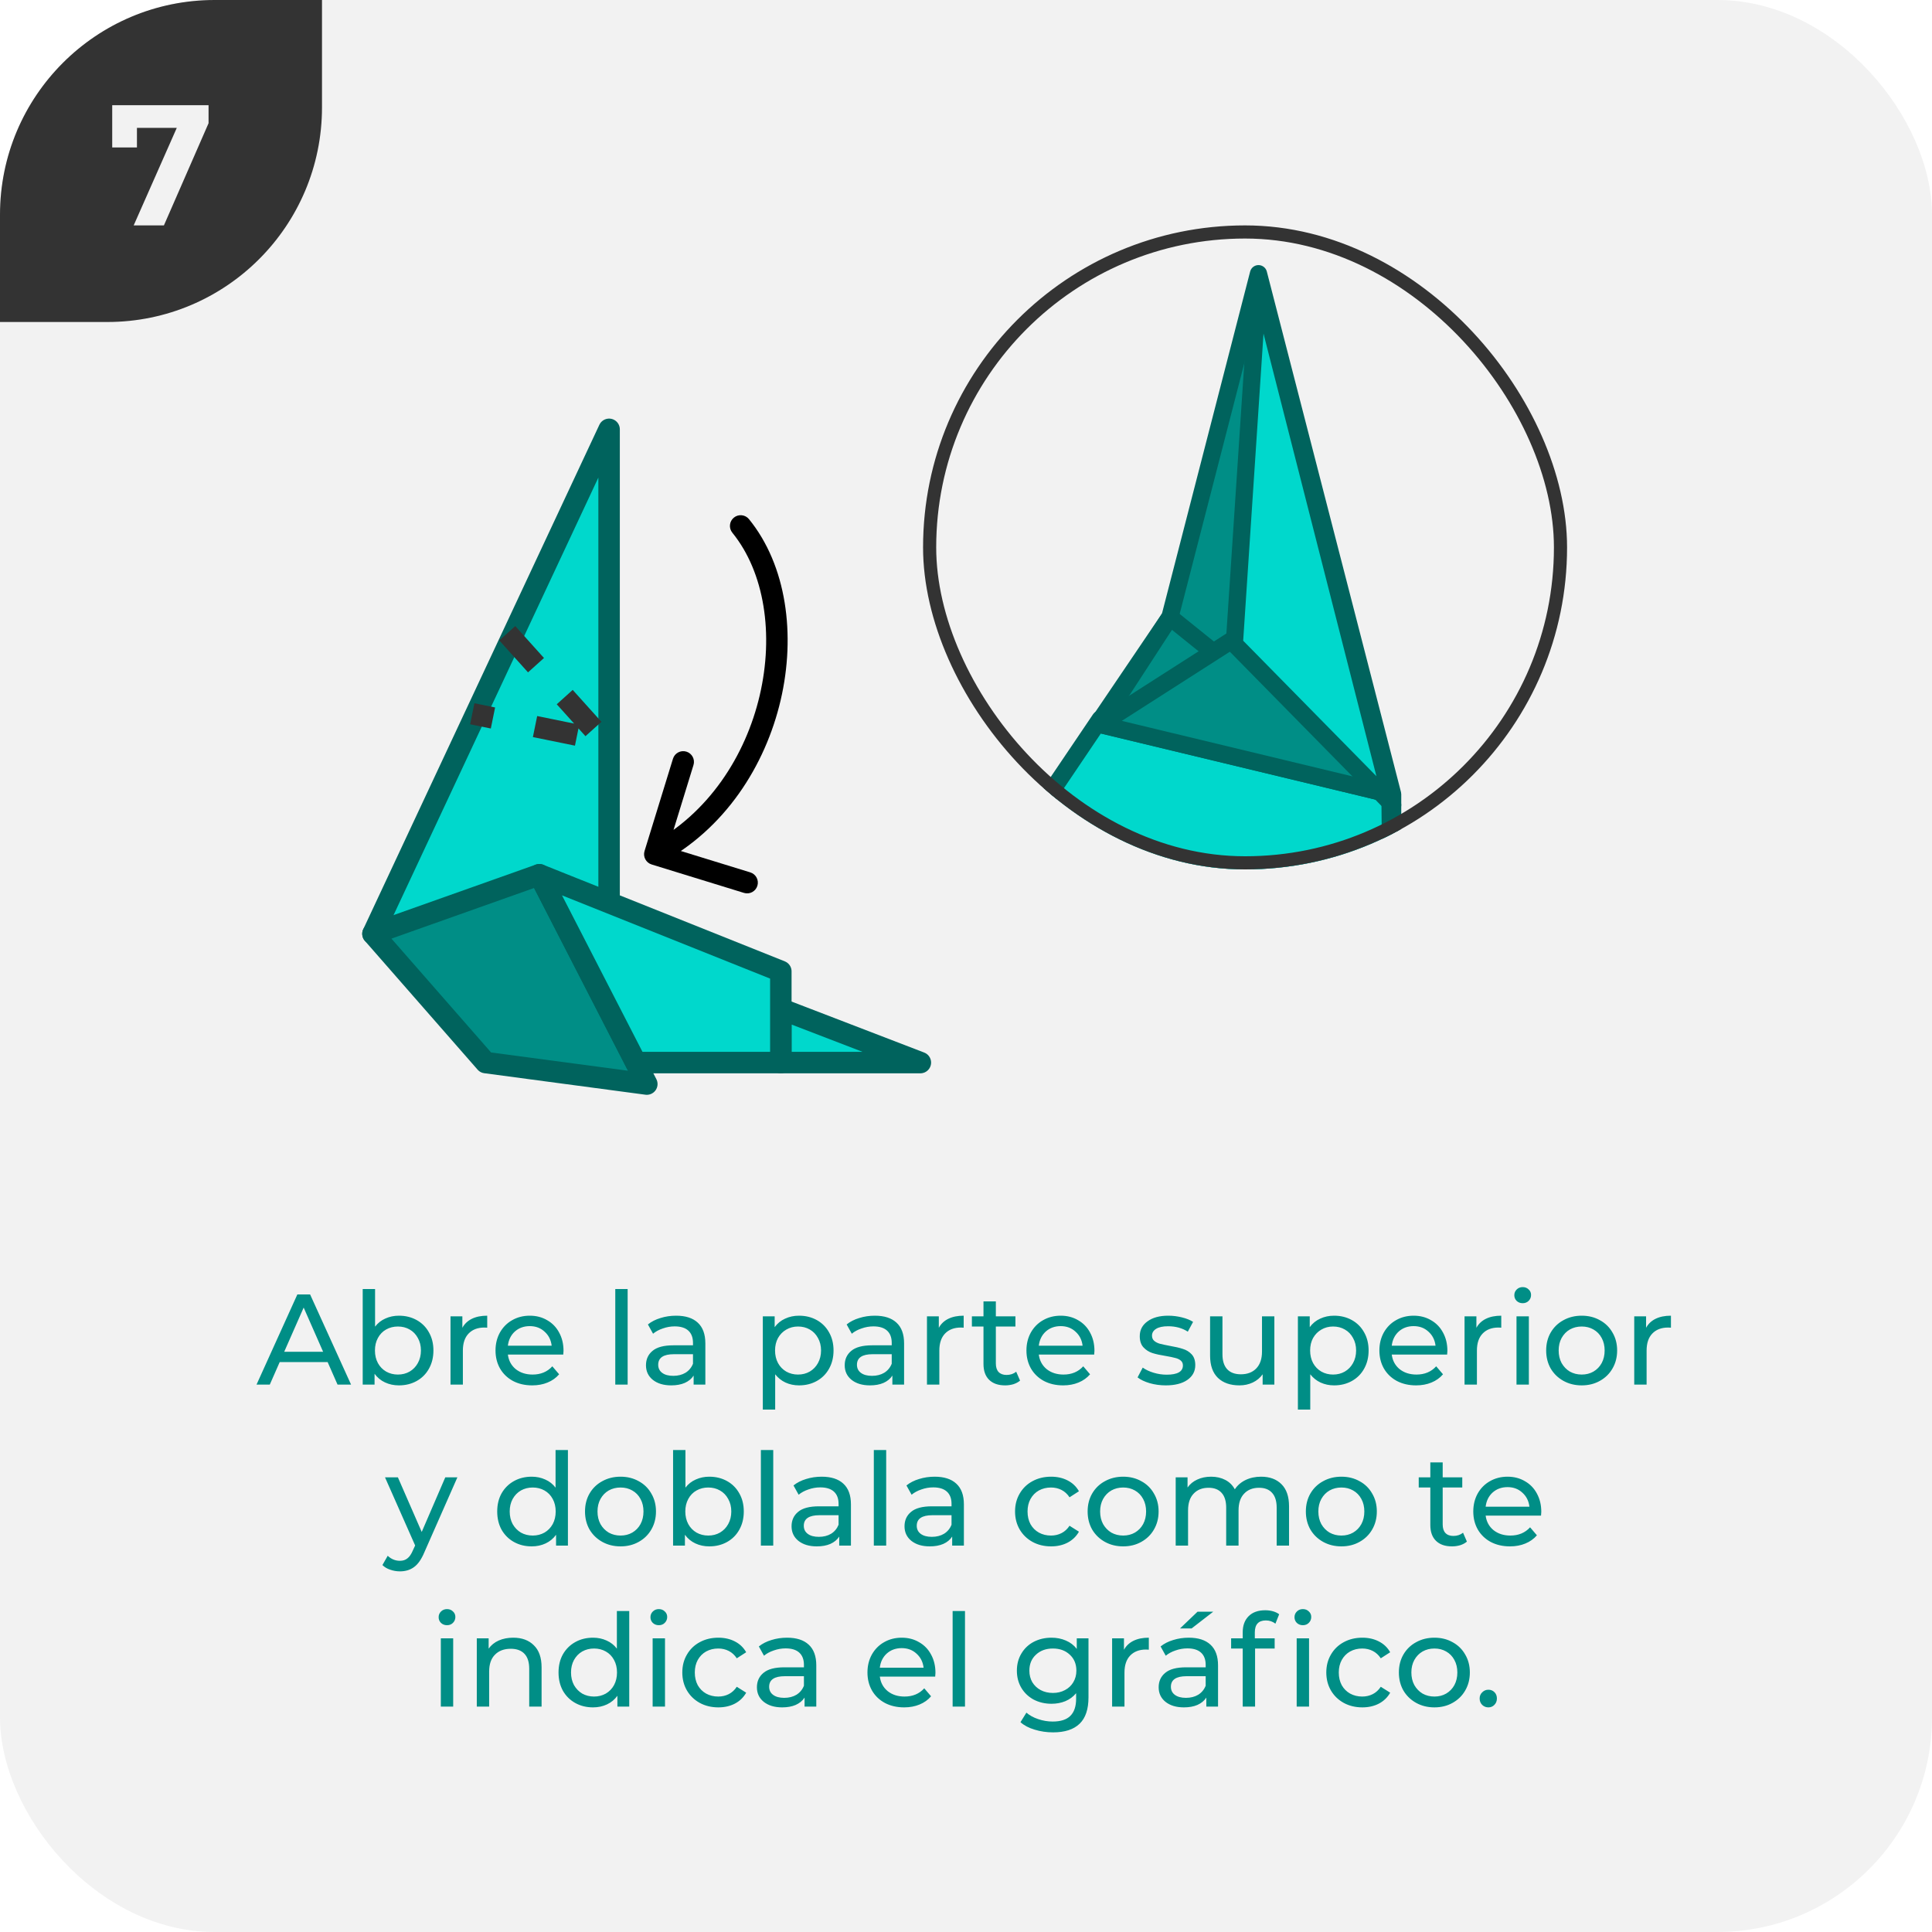 <svg width="180" height="180" viewBox="0 0 180 180" fill="none" xmlns="http://www.w3.org/2000/svg">
<g clip-path="url(#clip0_5717_200115)">
<rect width="180" height="180" rx="20" fill="#F2F2F2"/>
<g clip-path="url(#clip1_5717_200115)">
<path d="M0 30L-1.31134e-06 0L30 -1.31134e-06L30 10C30 21.046 21.046 30 10 30L0 30Z" fill="#333333"/>
<path d="M19.431 9.8V11.48L15.271 21H12.455L16.471 11.912H12.759V13.736H10.455V9.8H19.431Z" fill="#F2F2F2"/>
</g>
<path d="M30.524 126.9H26.06L25.136 129H23.9L27.704 120.6H28.892L32.708 129H31.448L30.524 126.9ZM30.104 125.94L28.292 121.824L26.48 125.94H30.104ZM37.165 122.58C37.781 122.58 38.333 122.716 38.821 122.988C39.309 123.26 39.689 123.64 39.961 124.128C40.241 124.616 40.381 125.18 40.381 125.82C40.381 126.46 40.241 127.028 39.961 127.524C39.689 128.012 39.309 128.392 38.821 128.664C38.333 128.936 37.781 129.072 37.165 129.072C36.693 129.072 36.261 128.98 35.869 128.796C35.477 128.612 35.153 128.344 34.897 127.992V129H33.793V120.096H34.945V123.6C35.201 123.264 35.521 123.012 35.905 122.844C36.289 122.668 36.709 122.58 37.165 122.58ZM37.069 128.064C37.477 128.064 37.841 127.972 38.161 127.788C38.489 127.596 38.745 127.332 38.929 126.996C39.121 126.652 39.217 126.26 39.217 125.82C39.217 125.38 39.121 124.992 38.929 124.656C38.745 124.312 38.489 124.048 38.161 123.864C37.841 123.68 37.477 123.588 37.069 123.588C36.669 123.588 36.305 123.68 35.977 123.864C35.649 124.048 35.393 124.312 35.209 124.656C35.025 124.992 34.933 125.38 34.933 125.82C34.933 126.26 35.025 126.652 35.209 126.996C35.393 127.332 35.649 127.596 35.977 127.788C36.305 127.972 36.669 128.064 37.069 128.064ZM43.077 123.708C43.277 123.34 43.573 123.06 43.965 122.868C44.357 122.676 44.833 122.58 45.393 122.58V123.696C45.329 123.688 45.241 123.684 45.129 123.684C44.505 123.684 44.013 123.872 43.653 124.248C43.301 124.616 43.125 125.144 43.125 125.832V129H41.973V122.64H43.077V123.708ZM52.502 125.856C52.502 125.944 52.494 126.06 52.478 126.204H47.318C47.39 126.764 47.634 127.216 48.05 127.56C48.474 127.896 48.998 128.064 49.622 128.064C50.382 128.064 50.994 127.808 51.458 127.296L52.094 128.04C51.806 128.376 51.446 128.632 51.014 128.808C50.59 128.984 50.114 129.072 49.586 129.072C48.914 129.072 48.318 128.936 47.798 128.664C47.278 128.384 46.874 127.996 46.586 127.5C46.306 127.004 46.166 126.444 46.166 125.82C46.166 125.204 46.302 124.648 46.574 124.152C46.854 123.656 47.234 123.272 47.714 123C48.202 122.72 48.75 122.58 49.358 122.58C49.966 122.58 50.506 122.72 50.978 123C51.458 123.272 51.83 123.656 52.094 124.152C52.366 124.648 52.502 125.216 52.502 125.856ZM49.358 123.552C48.806 123.552 48.342 123.72 47.966 124.056C47.598 124.392 47.382 124.832 47.318 125.376H51.398C51.334 124.84 51.114 124.404 50.738 124.068C50.37 123.724 49.91 123.552 49.358 123.552ZM57.324 120.096H58.476V129H57.324V120.096ZM62.992 122.58C63.872 122.58 64.544 122.796 65.008 123.228C65.48 123.66 65.716 124.304 65.716 125.16V129H64.624V128.16C64.432 128.456 64.156 128.684 63.796 128.844C63.444 128.996 63.024 129.072 62.536 129.072C61.824 129.072 61.252 128.9 60.82 128.556C60.396 128.212 60.184 127.76 60.184 127.2C60.184 126.64 60.388 126.192 60.796 125.856C61.204 125.512 61.852 125.34 62.74 125.34H64.564V125.112C64.564 124.616 64.42 124.236 64.132 123.972C63.844 123.708 63.42 123.576 62.86 123.576C62.484 123.576 62.116 123.64 61.756 123.768C61.396 123.888 61.092 124.052 60.844 124.26L60.364 123.396C60.692 123.132 61.084 122.932 61.54 122.796C61.996 122.652 62.48 122.58 62.992 122.58ZM62.728 128.184C63.168 128.184 63.548 128.088 63.868 127.896C64.188 127.696 64.42 127.416 64.564 127.056V126.168H62.788C61.812 126.168 61.324 126.496 61.324 127.152C61.324 127.472 61.448 127.724 61.696 127.908C61.944 128.092 62.288 128.184 62.728 128.184ZM74.442 122.58C75.058 122.58 75.611 122.716 76.099 122.988C76.587 123.26 76.966 123.64 77.239 124.128C77.519 124.616 77.659 125.18 77.659 125.82C77.659 126.46 77.519 127.028 77.239 127.524C76.966 128.012 76.587 128.392 76.099 128.664C75.611 128.936 75.058 129.072 74.442 129.072C73.987 129.072 73.567 128.984 73.183 128.808C72.806 128.632 72.487 128.376 72.222 128.04V131.328H71.07V122.64H72.174V123.648C72.43 123.296 72.754 123.032 73.147 122.856C73.538 122.672 73.971 122.58 74.442 122.58ZM74.347 128.064C74.754 128.064 75.118 127.972 75.439 127.788C75.766 127.596 76.022 127.332 76.207 126.996C76.398 126.652 76.495 126.26 76.495 125.82C76.495 125.38 76.398 124.992 76.207 124.656C76.022 124.312 75.766 124.048 75.439 123.864C75.118 123.68 74.754 123.588 74.347 123.588C73.947 123.588 73.582 123.684 73.254 123.876C72.934 124.06 72.678 124.32 72.487 124.656C72.302 124.992 72.21 125.38 72.21 125.82C72.21 126.26 72.302 126.652 72.487 126.996C72.671 127.332 72.927 127.596 73.254 127.788C73.582 127.972 73.947 128.064 74.347 128.064ZM81.508 122.58C82.388 122.58 83.06 122.796 83.524 123.228C83.996 123.66 84.232 124.304 84.232 125.16V129H83.14V128.16C82.948 128.456 82.672 128.684 82.312 128.844C81.96 128.996 81.54 129.072 81.052 129.072C80.34 129.072 79.768 128.9 79.336 128.556C78.912 128.212 78.7 127.76 78.7 127.2C78.7 126.64 78.904 126.192 79.312 125.856C79.72 125.512 80.368 125.34 81.256 125.34H83.08V125.112C83.08 124.616 82.936 124.236 82.648 123.972C82.36 123.708 81.936 123.576 81.376 123.576C81 123.576 80.632 123.64 80.272 123.768C79.912 123.888 79.608 124.052 79.36 124.26L78.88 123.396C79.208 123.132 79.6 122.932 80.056 122.796C80.512 122.652 80.996 122.58 81.508 122.58ZM81.244 128.184C81.684 128.184 82.064 128.088 82.384 127.896C82.704 127.696 82.936 127.416 83.08 127.056V126.168H81.304C80.328 126.168 79.84 126.496 79.84 127.152C79.84 127.472 79.964 127.724 80.212 127.908C80.46 128.092 80.804 128.184 81.244 128.184ZM87.468 123.708C87.668 123.34 87.963 123.06 88.356 122.868C88.748 122.676 89.224 122.58 89.784 122.58V123.696C89.719 123.688 89.632 123.684 89.519 123.684C88.895 123.684 88.403 123.872 88.043 124.248C87.692 124.616 87.516 125.144 87.516 125.832V129H86.364V122.64H87.468V123.708ZM95.037 128.628C94.869 128.772 94.661 128.884 94.413 128.964C94.165 129.036 93.909 129.072 93.645 129.072C93.005 129.072 92.509 128.9 92.157 128.556C91.805 128.212 91.629 127.72 91.629 127.08V123.588H90.549V122.64H91.629V121.248H92.781V122.64H94.605V123.588H92.781V127.032C92.781 127.376 92.865 127.64 93.033 127.824C93.209 128.008 93.457 128.1 93.777 128.1C94.129 128.1 94.429 128 94.677 127.8L95.037 128.628ZM101.967 125.856C101.967 125.944 101.959 126.06 101.943 126.204H96.783C96.855 126.764 97.099 127.216 97.515 127.56C97.939 127.896 98.463 128.064 99.087 128.064C99.847 128.064 100.459 127.808 100.923 127.296L101.559 128.04C101.271 128.376 100.911 128.632 100.479 128.808C100.055 128.984 99.579 129.072 99.051 129.072C98.379 129.072 97.783 128.936 97.263 128.664C96.743 128.384 96.339 127.996 96.051 127.5C95.771 127.004 95.631 126.444 95.631 125.82C95.631 125.204 95.767 124.648 96.039 124.152C96.319 123.656 96.699 123.272 97.179 123C97.667 122.72 98.215 122.58 98.823 122.58C99.431 122.58 99.971 122.72 100.443 123C100.923 123.272 101.295 123.656 101.559 124.152C101.831 124.648 101.967 125.216 101.967 125.856ZM98.823 123.552C98.271 123.552 97.807 123.72 97.431 124.056C97.063 124.392 96.847 124.832 96.783 125.376H100.863C100.799 124.84 100.579 124.404 100.203 124.068C99.835 123.724 99.375 123.552 98.823 123.552ZM108.613 129.072C108.093 129.072 107.593 129.004 107.113 128.868C106.633 128.724 106.257 128.544 105.985 128.328L106.465 127.416C106.745 127.616 107.085 127.776 107.485 127.896C107.885 128.016 108.289 128.076 108.697 128.076C109.705 128.076 110.209 127.788 110.209 127.212C110.209 127.02 110.141 126.868 110.005 126.756C109.869 126.644 109.697 126.564 109.489 126.516C109.289 126.46 109.001 126.4 108.625 126.336C108.113 126.256 107.693 126.164 107.365 126.06C107.045 125.956 106.769 125.78 106.537 125.532C106.305 125.284 106.189 124.936 106.189 124.488C106.189 123.912 106.429 123.452 106.909 123.108C107.389 122.756 108.033 122.58 108.841 122.58C109.265 122.58 109.689 122.632 110.113 122.736C110.537 122.84 110.885 122.98 111.157 123.156L110.665 124.068C110.145 123.732 109.533 123.564 108.829 123.564C108.341 123.564 107.969 123.644 107.713 123.804C107.457 123.964 107.329 124.176 107.329 124.44C107.329 124.648 107.401 124.812 107.545 124.932C107.689 125.052 107.865 125.14 108.073 125.196C108.289 125.252 108.589 125.316 108.973 125.388C109.485 125.476 109.897 125.572 110.209 125.676C110.529 125.772 110.801 125.94 111.025 126.18C111.249 126.42 111.361 126.756 111.361 127.188C111.361 127.764 111.113 128.224 110.617 128.568C110.129 128.904 109.461 129.072 108.613 129.072ZM118.729 122.64V129H117.637V128.04C117.405 128.368 117.097 128.624 116.713 128.808C116.337 128.984 115.925 129.072 115.477 129.072C114.629 129.072 113.961 128.84 113.473 128.376C112.985 127.904 112.741 127.212 112.741 126.3V122.64H113.893V126.168C113.893 126.784 114.041 127.252 114.337 127.572C114.633 127.884 115.057 128.04 115.609 128.04C116.217 128.04 116.697 127.856 117.049 127.488C117.401 127.12 117.577 126.6 117.577 125.928V122.64H118.729ZM124.294 122.58C124.91 122.58 125.462 122.716 125.95 122.988C126.438 123.26 126.818 123.64 127.09 124.128C127.37 124.616 127.51 125.18 127.51 125.82C127.51 126.46 127.37 127.028 127.09 127.524C126.818 128.012 126.438 128.392 125.95 128.664C125.462 128.936 124.91 129.072 124.294 129.072C123.838 129.072 123.418 128.984 123.034 128.808C122.658 128.632 122.338 128.376 122.074 128.04V131.328H120.922V122.64H122.026V123.648C122.282 123.296 122.606 123.032 122.998 122.856C123.39 122.672 123.822 122.58 124.294 122.58ZM124.198 128.064C124.606 128.064 124.97 127.972 125.29 127.788C125.618 127.596 125.874 127.332 126.058 126.996C126.25 126.652 126.346 126.26 126.346 125.82C126.346 125.38 126.25 124.992 126.058 124.656C125.874 124.312 125.618 124.048 125.29 123.864C124.97 123.68 124.606 123.588 124.198 123.588C123.798 123.588 123.434 123.684 123.106 123.876C122.786 124.06 122.53 124.32 122.338 124.656C122.154 124.992 122.062 125.38 122.062 125.82C122.062 126.26 122.154 126.652 122.338 126.996C122.522 127.332 122.778 127.596 123.106 127.788C123.434 127.972 123.798 128.064 124.198 128.064ZM134.85 125.856C134.85 125.944 134.842 126.06 134.826 126.204H129.666C129.738 126.764 129.982 127.216 130.398 127.56C130.822 127.896 131.346 128.064 131.97 128.064C132.73 128.064 133.342 127.808 133.806 127.296L134.442 128.04C134.154 128.376 133.794 128.632 133.362 128.808C132.938 128.984 132.462 129.072 131.934 129.072C131.262 129.072 130.666 128.936 130.146 128.664C129.626 128.384 129.222 127.996 128.934 127.5C128.654 127.004 128.514 126.444 128.514 125.82C128.514 125.204 128.65 124.648 128.922 124.152C129.202 123.656 129.582 123.272 130.062 123C130.55 122.72 131.098 122.58 131.706 122.58C132.314 122.58 132.854 122.72 133.326 123C133.806 123.272 134.178 123.656 134.442 124.152C134.714 124.648 134.85 125.216 134.85 125.856ZM131.706 123.552C131.154 123.552 130.69 123.72 130.314 124.056C129.946 124.392 129.73 124.832 129.666 125.376H133.746C133.682 124.84 133.462 124.404 133.086 124.068C132.718 123.724 132.258 123.552 131.706 123.552ZM137.553 123.708C137.753 123.34 138.049 123.06 138.441 122.868C138.833 122.676 139.309 122.58 139.869 122.58V123.696C139.805 123.688 139.717 123.684 139.605 123.684C138.981 123.684 138.489 123.872 138.129 124.248C137.777 124.616 137.601 125.144 137.601 125.832V129H136.449V122.64H137.553V123.708ZM141.289 122.64H142.441V129H141.289V122.64ZM141.865 121.416C141.641 121.416 141.453 121.344 141.301 121.2C141.157 121.056 141.085 120.88 141.085 120.672C141.085 120.464 141.157 120.288 141.301 120.144C141.453 119.992 141.641 119.916 141.865 119.916C142.089 119.916 142.273 119.988 142.417 120.132C142.569 120.268 142.645 120.44 142.645 120.648C142.645 120.864 142.569 121.048 142.417 121.2C142.273 121.344 142.089 121.416 141.865 121.416ZM147.365 129.072C146.733 129.072 146.165 128.932 145.661 128.652C145.157 128.372 144.761 127.988 144.473 127.5C144.193 127.004 144.053 126.444 144.053 125.82C144.053 125.196 144.193 124.64 144.473 124.152C144.761 123.656 145.157 123.272 145.661 123C146.165 122.72 146.733 122.58 147.365 122.58C147.997 122.58 148.561 122.72 149.057 123C149.561 123.272 149.953 123.656 150.233 124.152C150.521 124.64 150.665 125.196 150.665 125.82C150.665 126.444 150.521 127.004 150.233 127.5C149.953 127.988 149.561 128.372 149.057 128.652C148.561 128.932 147.997 129.072 147.365 129.072ZM147.365 128.064C147.773 128.064 148.137 127.972 148.457 127.788C148.785 127.596 149.041 127.332 149.225 126.996C149.409 126.652 149.501 126.26 149.501 125.82C149.501 125.38 149.409 124.992 149.225 124.656C149.041 124.312 148.785 124.048 148.457 123.864C148.137 123.68 147.773 123.588 147.365 123.588C146.957 123.588 146.589 123.68 146.261 123.864C145.941 124.048 145.685 124.312 145.493 124.656C145.309 124.992 145.217 125.38 145.217 125.82C145.217 126.26 145.309 126.652 145.493 126.996C145.685 127.332 145.941 127.596 146.261 127.788C146.589 127.972 146.957 128.064 147.365 128.064ZM153.362 123.708C153.562 123.34 153.858 123.06 154.25 122.868C154.642 122.676 155.118 122.58 155.678 122.58V123.696C155.614 123.688 155.526 123.684 155.414 123.684C154.79 123.684 154.298 123.872 153.938 124.248C153.586 124.616 153.41 125.144 153.41 125.832V129H152.258V122.64H153.362V123.708ZM42.614 137.64L39.531 144.636C39.258 145.284 38.938 145.74 38.571 146.004C38.211 146.268 37.775 146.4 37.263 146.4C36.95 146.4 36.647 146.348 36.35 146.244C36.062 146.148 35.822 146.004 35.63 145.812L36.123 144.948C36.45 145.26 36.831 145.416 37.263 145.416C37.542 145.416 37.775 145.34 37.959 145.188C38.151 145.044 38.322 144.792 38.474 144.432L38.678 143.988L35.87 137.64H37.071L39.291 142.728L41.486 137.64H42.614ZM52.912 135.096V144H51.808V142.992C51.552 143.344 51.228 143.612 50.836 143.796C50.444 143.98 50.012 144.072 49.54 144.072C48.924 144.072 48.372 143.936 47.884 143.664C47.396 143.392 47.012 143.012 46.732 142.524C46.46 142.028 46.324 141.46 46.324 140.82C46.324 140.18 46.46 139.616 46.732 139.128C47.012 138.64 47.396 138.26 47.884 137.988C48.372 137.716 48.924 137.58 49.54 137.58C49.996 137.58 50.416 137.668 50.8 137.844C51.184 138.012 51.504 138.264 51.76 138.6V135.096H52.912ZM49.636 143.064C50.036 143.064 50.4 142.972 50.728 142.788C51.056 142.596 51.312 142.332 51.496 141.996C51.68 141.652 51.772 141.26 51.772 140.82C51.772 140.38 51.68 139.992 51.496 139.656C51.312 139.312 51.056 139.048 50.728 138.864C50.4 138.68 50.036 138.588 49.636 138.588C49.228 138.588 48.86 138.68 48.532 138.864C48.212 139.048 47.956 139.312 47.764 139.656C47.58 139.992 47.488 140.38 47.488 140.82C47.488 141.26 47.58 141.652 47.764 141.996C47.956 142.332 48.212 142.596 48.532 142.788C48.86 142.972 49.228 143.064 49.636 143.064ZM57.816 144.072C57.184 144.072 56.616 143.932 56.112 143.652C55.608 143.372 55.212 142.988 54.924 142.5C54.644 142.004 54.504 141.444 54.504 140.82C54.504 140.196 54.644 139.64 54.924 139.152C55.212 138.656 55.608 138.272 56.112 138C56.616 137.72 57.184 137.58 57.816 137.58C58.448 137.58 59.012 137.72 59.508 138C60.012 138.272 60.404 138.656 60.684 139.152C60.972 139.64 61.116 140.196 61.116 140.82C61.116 141.444 60.972 142.004 60.684 142.5C60.404 142.988 60.012 143.372 59.508 143.652C59.012 143.932 58.448 144.072 57.816 144.072ZM57.816 143.064C58.224 143.064 58.588 142.972 58.908 142.788C59.236 142.596 59.492 142.332 59.676 141.996C59.86 141.652 59.952 141.26 59.952 140.82C59.952 140.38 59.86 139.992 59.676 139.656C59.492 139.312 59.236 139.048 58.908 138.864C58.588 138.68 58.224 138.588 57.816 138.588C57.408 138.588 57.04 138.68 56.712 138.864C56.392 139.048 56.136 139.312 55.944 139.656C55.76 139.992 55.668 140.38 55.668 140.82C55.668 141.26 55.76 141.652 55.944 141.996C56.136 142.332 56.392 142.596 56.712 142.788C57.04 142.972 57.408 143.064 57.816 143.064ZM66.081 137.58C66.697 137.58 67.249 137.716 67.737 137.988C68.225 138.26 68.605 138.64 68.877 139.128C69.157 139.616 69.297 140.18 69.297 140.82C69.297 141.46 69.157 142.028 68.877 142.524C68.605 143.012 68.225 143.392 67.737 143.664C67.249 143.936 66.697 144.072 66.081 144.072C65.609 144.072 65.177 143.98 64.785 143.796C64.393 143.612 64.069 143.344 63.813 142.992V144H62.709V135.096H63.861V138.6C64.117 138.264 64.437 138.012 64.821 137.844C65.205 137.668 65.625 137.58 66.081 137.58ZM65.985 143.064C66.393 143.064 66.757 142.972 67.077 142.788C67.405 142.596 67.661 142.332 67.845 141.996C68.037 141.652 68.133 141.26 68.133 140.82C68.133 140.38 68.037 139.992 67.845 139.656C67.661 139.312 67.405 139.048 67.077 138.864C66.757 138.68 66.393 138.588 65.985 138.588C65.585 138.588 65.221 138.68 64.893 138.864C64.565 139.048 64.309 139.312 64.125 139.656C63.941 139.992 63.849 140.38 63.849 140.82C63.849 141.26 63.941 141.652 64.125 141.996C64.309 142.332 64.565 142.596 64.893 142.788C65.221 142.972 65.585 143.064 65.985 143.064ZM70.889 135.096H72.041V144H70.889V135.096ZM76.556 137.58C77.436 137.58 78.108 137.796 78.572 138.228C79.044 138.66 79.28 139.304 79.28 140.16V144H78.188V143.16C77.996 143.456 77.72 143.684 77.36 143.844C77.008 143.996 76.588 144.072 76.1 144.072C75.388 144.072 74.816 143.9 74.384 143.556C73.96 143.212 73.748 142.76 73.748 142.2C73.748 141.64 73.952 141.192 74.36 140.856C74.768 140.512 75.416 140.34 76.304 140.34H78.128V140.112C78.128 139.616 77.984 139.236 77.696 138.972C77.408 138.708 76.984 138.576 76.424 138.576C76.048 138.576 75.68 138.64 75.32 138.768C74.96 138.888 74.656 139.052 74.408 139.26L73.928 138.396C74.256 138.132 74.648 137.932 75.104 137.796C75.56 137.652 76.044 137.58 76.556 137.58ZM76.292 143.184C76.732 143.184 77.112 143.088 77.432 142.896C77.752 142.696 77.984 142.416 78.128 142.056V141.168H76.352C75.376 141.168 74.888 141.496 74.888 142.152C74.888 142.472 75.012 142.724 75.26 142.908C75.508 143.092 75.852 143.184 76.292 143.184ZM81.412 135.096H82.564V144H81.412V135.096ZM87.08 137.58C87.96 137.58 88.632 137.796 89.096 138.228C89.568 138.66 89.804 139.304 89.804 140.16V144H88.712V143.16C88.52 143.456 88.244 143.684 87.884 143.844C87.532 143.996 87.112 144.072 86.624 144.072C85.912 144.072 85.34 143.9 84.908 143.556C84.484 143.212 84.272 142.76 84.272 142.2C84.272 141.64 84.476 141.192 84.884 140.856C85.292 140.512 85.94 140.34 86.828 140.34H88.652V140.112C88.652 139.616 88.508 139.236 88.22 138.972C87.932 138.708 87.508 138.576 86.948 138.576C86.572 138.576 86.204 138.64 85.844 138.768C85.484 138.888 85.18 139.052 84.932 139.26L84.452 138.396C84.78 138.132 85.172 137.932 85.628 137.796C86.084 137.652 86.568 137.58 87.08 137.58ZM86.816 143.184C87.256 143.184 87.636 143.088 87.956 142.896C88.276 142.696 88.508 142.416 88.652 142.056V141.168H86.876C85.9 141.168 85.412 141.496 85.412 142.152C85.412 142.472 85.536 142.724 85.784 142.908C86.032 143.092 86.376 143.184 86.816 143.184ZM97.93 144.072C97.282 144.072 96.702 143.932 96.19 143.652C95.686 143.372 95.29 142.988 95.002 142.5C94.714 142.004 94.57 141.444 94.57 140.82C94.57 140.196 94.714 139.64 95.002 139.152C95.29 138.656 95.686 138.272 96.19 138C96.702 137.72 97.282 137.58 97.93 137.58C98.506 137.58 99.018 137.696 99.466 137.928C99.922 138.16 100.274 138.496 100.522 138.936L99.646 139.5C99.446 139.196 99.198 138.968 98.902 138.816C98.606 138.664 98.278 138.588 97.918 138.588C97.502 138.588 97.126 138.68 96.79 138.864C96.462 139.048 96.202 139.312 96.01 139.656C95.826 139.992 95.734 140.38 95.734 140.82C95.734 141.268 95.826 141.664 96.01 142.008C96.202 142.344 96.462 142.604 96.79 142.788C97.126 142.972 97.502 143.064 97.918 143.064C98.278 143.064 98.606 142.988 98.902 142.836C99.198 142.684 99.446 142.456 99.646 142.152L100.522 142.704C100.274 143.144 99.922 143.484 99.466 143.724C99.018 143.956 98.506 144.072 97.93 144.072ZM104.644 144.072C104.012 144.072 103.444 143.932 102.94 143.652C102.436 143.372 102.04 142.988 101.752 142.5C101.472 142.004 101.332 141.444 101.332 140.82C101.332 140.196 101.472 139.64 101.752 139.152C102.04 138.656 102.436 138.272 102.94 138C103.444 137.72 104.012 137.58 104.644 137.58C105.276 137.58 105.84 137.72 106.336 138C106.84 138.272 107.232 138.656 107.512 139.152C107.8 139.64 107.944 140.196 107.944 140.82C107.944 141.444 107.8 142.004 107.512 142.5C107.232 142.988 106.84 143.372 106.336 143.652C105.84 143.932 105.276 144.072 104.644 144.072ZM104.644 143.064C105.052 143.064 105.416 142.972 105.736 142.788C106.064 142.596 106.32 142.332 106.504 141.996C106.688 141.652 106.78 141.26 106.78 140.82C106.78 140.38 106.688 139.992 106.504 139.656C106.32 139.312 106.064 139.048 105.736 138.864C105.416 138.68 105.052 138.588 104.644 138.588C104.236 138.588 103.868 138.68 103.54 138.864C103.22 139.048 102.964 139.312 102.772 139.656C102.588 139.992 102.496 140.38 102.496 140.82C102.496 141.26 102.588 141.652 102.772 141.996C102.964 142.332 103.22 142.596 103.54 142.788C103.868 142.972 104.236 143.064 104.644 143.064ZM117.493 137.58C118.293 137.58 118.925 137.812 119.389 138.276C119.861 138.74 120.097 139.428 120.097 140.34V144H118.945V140.472C118.945 139.856 118.801 139.392 118.513 139.08C118.233 138.768 117.829 138.612 117.301 138.612C116.717 138.612 116.253 138.796 115.909 139.164C115.565 139.524 115.393 140.044 115.393 140.724V144H114.241V140.472C114.241 139.856 114.097 139.392 113.809 139.08C113.529 138.768 113.125 138.612 112.597 138.612C112.013 138.612 111.549 138.796 111.205 139.164C110.861 139.524 110.689 140.044 110.689 140.724V144H109.537V137.64H110.641V138.588C110.873 138.26 111.177 138.012 111.553 137.844C111.929 137.668 112.357 137.58 112.837 137.58C113.333 137.58 113.773 137.68 114.157 137.88C114.541 138.08 114.837 138.372 115.045 138.756C115.285 138.388 115.617 138.1 116.041 137.892C116.473 137.684 116.957 137.58 117.493 137.58ZM124.976 144.072C124.344 144.072 123.776 143.932 123.272 143.652C122.768 143.372 122.372 142.988 122.084 142.5C121.804 142.004 121.664 141.444 121.664 140.82C121.664 140.196 121.804 139.64 122.084 139.152C122.372 138.656 122.768 138.272 123.272 138C123.776 137.72 124.344 137.58 124.976 137.58C125.608 137.58 126.172 137.72 126.668 138C127.172 138.272 127.564 138.656 127.844 139.152C128.132 139.64 128.276 140.196 128.276 140.82C128.276 141.444 128.132 142.004 127.844 142.5C127.564 142.988 127.172 143.372 126.668 143.652C126.172 143.932 125.608 144.072 124.976 144.072ZM124.976 143.064C125.384 143.064 125.748 142.972 126.068 142.788C126.396 142.596 126.652 142.332 126.836 141.996C127.02 141.652 127.112 141.26 127.112 140.82C127.112 140.38 127.02 139.992 126.836 139.656C126.652 139.312 126.396 139.048 126.068 138.864C125.748 138.68 125.384 138.588 124.976 138.588C124.568 138.588 124.2 138.68 123.872 138.864C123.552 139.048 123.296 139.312 123.104 139.656C122.92 139.992 122.828 140.38 122.828 140.82C122.828 141.26 122.92 141.652 123.104 141.996C123.296 142.332 123.552 142.596 123.872 142.788C124.2 142.972 124.568 143.064 124.976 143.064ZM136.668 143.628C136.5 143.772 136.292 143.884 136.044 143.964C135.796 144.036 135.54 144.072 135.276 144.072C134.636 144.072 134.14 143.9 133.788 143.556C133.436 143.212 133.26 142.72 133.26 142.08V138.588H132.18V137.64H133.26V136.248H134.412V137.64H136.236V138.588H134.412V142.032C134.412 142.376 134.496 142.64 134.664 142.824C134.84 143.008 135.088 143.1 135.408 143.1C135.76 143.1 136.06 143 136.308 142.8L136.668 143.628ZM143.598 140.856C143.598 140.944 143.59 141.06 143.574 141.204H138.414C138.486 141.764 138.73 142.216 139.146 142.56C139.57 142.896 140.094 143.064 140.718 143.064C141.478 143.064 142.09 142.808 142.554 142.296L143.19 143.04C142.902 143.376 142.542 143.632 142.11 143.808C141.686 143.984 141.21 144.072 140.682 144.072C140.01 144.072 139.414 143.936 138.894 143.664C138.374 143.384 137.97 142.996 137.682 142.5C137.402 142.004 137.262 141.444 137.262 140.82C137.262 140.204 137.398 139.648 137.67 139.152C137.95 138.656 138.33 138.272 138.81 138C139.298 137.72 139.846 137.58 140.454 137.58C141.062 137.58 141.602 137.72 142.074 138C142.554 138.272 142.926 138.656 143.19 139.152C143.462 139.648 143.598 140.216 143.598 140.856ZM140.454 138.552C139.902 138.552 139.438 138.72 139.062 139.056C138.694 139.392 138.478 139.832 138.414 140.376H142.494C142.43 139.84 142.21 139.404 141.834 139.068C141.466 138.724 141.006 138.552 140.454 138.552ZM41.071 152.64H42.222V159H41.071V152.64ZM41.647 151.416C41.422 151.416 41.234 151.344 41.083 151.2C40.938 151.056 40.867 150.88 40.867 150.672C40.867 150.464 40.938 150.288 41.083 150.144C41.234 149.992 41.422 149.916 41.647 149.916C41.87 149.916 42.054 149.988 42.199 150.132C42.35 150.268 42.426 150.44 42.426 150.648C42.426 150.864 42.35 151.048 42.199 151.2C42.054 151.344 41.87 151.416 41.647 151.416ZM47.818 152.58C48.626 152.58 49.266 152.816 49.738 153.288C50.218 153.752 50.458 154.436 50.458 155.34V159H49.306V155.472C49.306 154.856 49.158 154.392 48.862 154.08C48.566 153.768 48.142 153.612 47.59 153.612C46.966 153.612 46.474 153.796 46.114 154.164C45.754 154.524 45.574 155.044 45.574 155.724V159H44.422V152.64H45.526V153.6C45.758 153.272 46.07 153.02 46.462 152.844C46.862 152.668 47.314 152.58 47.818 152.58ZM58.625 150.096V159H57.521V157.992C57.265 158.344 56.941 158.612 56.549 158.796C56.157 158.98 55.725 159.072 55.253 159.072C54.637 159.072 54.085 158.936 53.597 158.664C53.109 158.392 52.725 158.012 52.445 157.524C52.173 157.028 52.037 156.46 52.037 155.82C52.037 155.18 52.173 154.616 52.445 154.128C52.725 153.64 53.109 153.26 53.597 152.988C54.085 152.716 54.637 152.58 55.253 152.58C55.709 152.58 56.129 152.668 56.513 152.844C56.897 153.012 57.217 153.264 57.473 153.6V150.096H58.625ZM55.349 158.064C55.749 158.064 56.113 157.972 56.441 157.788C56.769 157.596 57.025 157.332 57.209 156.996C57.393 156.652 57.485 156.26 57.485 155.82C57.485 155.38 57.393 154.992 57.209 154.656C57.025 154.312 56.769 154.048 56.441 153.864C56.113 153.68 55.749 153.588 55.349 153.588C54.941 153.588 54.573 153.68 54.245 153.864C53.925 154.048 53.669 154.312 53.477 154.656C53.293 154.992 53.201 155.38 53.201 155.82C53.201 156.26 53.293 156.652 53.477 156.996C53.669 157.332 53.925 157.596 54.245 157.788C54.573 157.972 54.941 158.064 55.349 158.064ZM60.805 152.64H61.957V159H60.805V152.64ZM61.381 151.416C61.157 151.416 60.969 151.344 60.817 151.2C60.673 151.056 60.601 150.88 60.601 150.672C60.601 150.464 60.673 150.288 60.817 150.144C60.969 149.992 61.157 149.916 61.381 149.916C61.605 149.916 61.789 149.988 61.933 150.132C62.085 150.268 62.161 150.44 62.161 150.648C62.161 150.864 62.085 151.048 61.933 151.2C61.789 151.344 61.605 151.416 61.381 151.416ZM66.928 159.072C66.281 159.072 65.701 158.932 65.189 158.652C64.684 158.372 64.288 157.988 64.001 157.5C63.712 157.004 63.569 156.444 63.569 155.82C63.569 155.196 63.712 154.64 64.001 154.152C64.288 153.656 64.684 153.272 65.189 153C65.701 152.72 66.281 152.58 66.928 152.58C67.504 152.58 68.016 152.696 68.465 152.928C68.921 153.16 69.272 153.496 69.52 153.936L68.644 154.5C68.445 154.196 68.197 153.968 67.9 153.816C67.605 153.664 67.276 153.588 66.916 153.588C66.501 153.588 66.124 153.68 65.788 153.864C65.46 154.048 65.201 154.312 65.008 154.656C64.825 154.992 64.733 155.38 64.733 155.82C64.733 156.268 64.825 156.664 65.008 157.008C65.201 157.344 65.46 157.604 65.788 157.788C66.124 157.972 66.501 158.064 66.916 158.064C67.276 158.064 67.605 157.988 67.9 157.836C68.197 157.684 68.445 157.456 68.644 157.152L69.52 157.704C69.272 158.144 68.921 158.484 68.465 158.724C68.016 158.956 67.504 159.072 66.928 159.072ZM73.328 152.58C74.208 152.58 74.88 152.796 75.344 153.228C75.816 153.66 76.052 154.304 76.052 155.16V159H74.96V158.16C74.768 158.456 74.492 158.684 74.132 158.844C73.78 158.996 73.36 159.072 72.872 159.072C72.16 159.072 71.588 158.9 71.156 158.556C70.732 158.212 70.52 157.76 70.52 157.2C70.52 156.64 70.724 156.192 71.132 155.856C71.54 155.512 72.188 155.34 73.076 155.34H74.9V155.112C74.9 154.616 74.756 154.236 74.468 153.972C74.18 153.708 73.756 153.576 73.196 153.576C72.82 153.576 72.452 153.64 72.092 153.768C71.732 153.888 71.428 154.052 71.18 154.26L70.7 153.396C71.028 153.132 71.42 152.932 71.876 152.796C72.332 152.652 72.816 152.58 73.328 152.58ZM73.064 158.184C73.504 158.184 73.884 158.088 74.204 157.896C74.524 157.696 74.756 157.416 74.9 157.056V156.168H73.124C72.148 156.168 71.66 156.496 71.66 157.152C71.66 157.472 71.784 157.724 72.032 157.908C72.28 158.092 72.624 158.184 73.064 158.184ZM87.154 155.856C87.154 155.944 87.147 156.06 87.13 156.204H81.971C82.043 156.764 82.287 157.216 82.703 157.56C83.126 157.896 83.65 158.064 84.275 158.064C85.034 158.064 85.647 157.808 86.111 157.296L86.746 158.04C86.459 158.376 86.099 158.632 85.666 158.808C85.243 158.984 84.766 159.072 84.239 159.072C83.567 159.072 82.971 158.936 82.451 158.664C81.93 158.384 81.526 157.996 81.239 157.5C80.959 157.004 80.819 156.444 80.819 155.82C80.819 155.204 80.954 154.648 81.227 154.152C81.507 153.656 81.886 153.272 82.367 153C82.855 152.72 83.403 152.58 84.01 152.58C84.618 152.58 85.159 152.72 85.63 153C86.111 153.272 86.483 153.656 86.746 154.152C87.019 154.648 87.154 155.216 87.154 155.856ZM84.01 153.552C83.459 153.552 82.995 153.72 82.618 154.056C82.251 154.392 82.034 154.832 81.971 155.376H86.05C85.987 154.84 85.766 154.404 85.391 154.068C85.022 153.724 84.562 153.552 84.01 153.552ZM88.754 150.096H89.906V159H88.754V150.096ZM101.412 152.64V158.136C101.412 159.248 101.136 160.068 100.584 160.596C100.032 161.132 99.208 161.4 98.112 161.4C97.512 161.4 96.94 161.316 96.396 161.148C95.852 160.988 95.412 160.756 95.076 160.452L95.628 159.564C95.924 159.82 96.288 160.02 96.72 160.164C97.16 160.316 97.612 160.392 98.076 160.392C98.82 160.392 99.368 160.216 99.72 159.864C100.08 159.512 100.26 158.976 100.26 158.256V157.752C99.988 158.08 99.652 158.328 99.252 158.496C98.86 158.656 98.432 158.736 97.968 158.736C97.36 158.736 96.808 158.608 96.312 158.352C95.824 158.088 95.44 157.724 95.16 157.26C94.88 156.788 94.74 156.252 94.74 155.652C94.74 155.052 94.88 154.52 95.16 154.056C95.44 153.584 95.824 153.22 96.312 152.964C96.808 152.708 97.36 152.58 97.968 152.58C98.448 152.58 98.892 152.668 99.3 152.844C99.716 153.02 100.056 153.28 100.32 153.624V152.64H101.412ZM98.1 157.728C98.516 157.728 98.888 157.64 99.216 157.464C99.552 157.288 99.812 157.044 99.996 156.732C100.188 156.412 100.284 156.052 100.284 155.652C100.284 155.036 100.08 154.54 99.672 154.164C99.264 153.78 98.74 153.588 98.1 153.588C97.452 153.588 96.924 153.78 96.516 154.164C96.108 154.54 95.904 155.036 95.904 155.652C95.904 156.052 95.996 156.412 96.18 156.732C96.372 157.044 96.632 157.288 96.96 157.464C97.296 157.64 97.676 157.728 98.1 157.728ZM104.717 153.708C104.917 153.34 105.213 153.06 105.605 152.868C105.997 152.676 106.473 152.58 107.033 152.58V153.696C106.969 153.688 106.881 153.684 106.769 153.684C106.145 153.684 105.653 153.872 105.293 154.248C104.941 154.616 104.765 155.144 104.765 155.832V159H103.613V152.64H104.717V153.708ZM110.758 152.58C111.638 152.58 112.31 152.796 112.774 153.228C113.246 153.66 113.482 154.304 113.482 155.16V159H112.39V158.16C112.198 158.456 111.922 158.684 111.562 158.844C111.21 158.996 110.79 159.072 110.302 159.072C109.59 159.072 109.018 158.9 108.586 158.556C108.162 158.212 107.95 157.76 107.95 157.2C107.95 156.64 108.154 156.192 108.562 155.856C108.97 155.512 109.618 155.34 110.506 155.34H112.33V155.112C112.33 154.616 112.186 154.236 111.898 153.972C111.61 153.708 111.186 153.576 110.626 153.576C110.25 153.576 109.882 153.64 109.522 153.768C109.162 153.888 108.858 154.052 108.61 154.26L108.13 153.396C108.458 153.132 108.85 152.932 109.306 152.796C109.762 152.652 110.246 152.58 110.758 152.58ZM110.494 158.184C110.934 158.184 111.314 158.088 111.634 157.896C111.954 157.696 112.186 157.416 112.33 157.056V156.168H110.554C109.578 156.168 109.09 156.496 109.09 157.152C109.09 157.472 109.214 157.724 109.462 157.908C109.71 158.092 110.054 158.184 110.494 158.184ZM111.574 150.156H113.038L111.022 151.716H109.942L111.574 150.156ZM117.941 150.972C117.253 150.972 116.909 151.344 116.909 152.088V152.64H118.757V153.588H116.933V159H115.781V153.588H114.701V152.64H115.781V152.076C115.781 151.444 115.965 150.944 116.333 150.576C116.701 150.208 117.217 150.024 117.881 150.024C118.137 150.024 118.377 150.056 118.601 150.12C118.825 150.184 119.017 150.276 119.177 150.396L118.829 151.272C118.565 151.072 118.269 150.972 117.941 150.972ZM120.809 152.64H121.961V159H120.809V152.64ZM121.385 151.416C121.161 151.416 120.973 151.344 120.821 151.2C120.677 151.056 120.605 150.88 120.605 150.672C120.605 150.464 120.677 150.288 120.821 150.144C120.973 149.992 121.161 149.916 121.385 149.916C121.609 149.916 121.793 149.988 121.937 150.132C122.089 150.268 122.165 150.44 122.165 150.648C122.165 150.864 122.089 151.048 121.937 151.2C121.793 151.344 121.609 151.416 121.385 151.416ZM126.928 159.072C126.28 159.072 125.7 158.932 125.188 158.652C124.684 158.372 124.288 157.988 124 157.5C123.712 157.004 123.568 156.444 123.568 155.82C123.568 155.196 123.712 154.64 124 154.152C124.288 153.656 124.684 153.272 125.188 153C125.7 152.72 126.28 152.58 126.928 152.58C127.504 152.58 128.016 152.696 128.464 152.928C128.92 153.16 129.272 153.496 129.52 153.936L128.644 154.5C128.444 154.196 128.196 153.968 127.9 153.816C127.604 153.664 127.276 153.588 126.916 153.588C126.5 153.588 126.124 153.68 125.788 153.864C125.46 154.048 125.2 154.312 125.008 154.656C124.824 154.992 124.732 155.38 124.732 155.82C124.732 156.268 124.824 156.664 125.008 157.008C125.2 157.344 125.46 157.604 125.788 157.788C126.124 157.972 126.5 158.064 126.916 158.064C127.276 158.064 127.604 157.988 127.9 157.836C128.196 157.684 128.444 157.456 128.644 157.152L129.52 157.704C129.272 158.144 128.92 158.484 128.464 158.724C128.016 158.956 127.504 159.072 126.928 159.072ZM133.642 159.072C133.01 159.072 132.442 158.932 131.938 158.652C131.434 158.372 131.038 157.988 130.75 157.5C130.47 157.004 130.33 156.444 130.33 155.82C130.33 155.196 130.47 154.64 130.75 154.152C131.038 153.656 131.434 153.272 131.938 153C132.442 152.72 133.01 152.58 133.642 152.58C134.274 152.58 134.838 152.72 135.334 153C135.838 153.272 136.23 153.656 136.51 154.152C136.798 154.64 136.942 155.196 136.942 155.82C136.942 156.444 136.798 157.004 136.51 157.5C136.23 157.988 135.838 158.372 135.334 158.652C134.838 158.932 134.274 159.072 133.642 159.072ZM133.642 158.064C134.05 158.064 134.414 157.972 134.734 157.788C135.062 157.596 135.318 157.332 135.502 156.996C135.686 156.652 135.778 156.26 135.778 155.82C135.778 155.38 135.686 154.992 135.502 154.656C135.318 154.312 135.062 154.048 134.734 153.864C134.414 153.68 134.05 153.588 133.642 153.588C133.234 153.588 132.866 153.68 132.538 153.864C132.218 154.048 131.962 154.312 131.77 154.656C131.586 154.992 131.494 155.38 131.494 155.82C131.494 156.26 131.586 156.652 131.77 156.996C131.962 157.332 132.218 157.596 132.538 157.788C132.866 157.972 133.234 158.064 133.642 158.064ZM138.671 159.072C138.447 159.072 138.255 158.996 138.095 158.844C137.935 158.684 137.855 158.484 137.855 158.244C137.855 158.012 137.935 157.82 138.095 157.668C138.255 157.508 138.447 157.428 138.671 157.428C138.895 157.428 139.083 157.504 139.235 157.656C139.387 157.808 139.463 158.004 139.463 158.244C139.463 158.484 139.383 158.684 139.223 158.844C139.071 158.996 138.887 159.072 138.671 159.072Z" fill="#008E86"/>
<path d="M72.748 93.998L85.748 98.998L72.748 98.998L72.748 93.998Z" fill="#00D8CC" stroke="#00635D" stroke-width="2" stroke-linejoin="round"/>
<path d="M34.748 87L56.748 40L56.748 92.5L34.748 87Z" fill="#00D8CC" stroke="#00635D" stroke-width="2" stroke-linejoin="round"/>
<path d="M45.249 98.998L34.748 87L50.248 81.498L60.262 101L45.249 98.998Z" fill="#008E86" stroke="#00635D" stroke-width="2" stroke-linejoin="round"/>
<g clip-path="url(#clip2_5717_200115)">
<path d="M82.25 97L109 57.5L117.25 25.5L129.75 74V99L82.25 97Z" fill="#008E86" stroke="#00635D" stroke-width="1.605" stroke-linejoin="round"/>
<path d="M82.25 97L102.5 67L129.5 74L129.75 99L82.25 97Z" fill="#00D8CC" stroke="#00635D" stroke-width="1.605" stroke-linejoin="round"/>
<path d="M102.5 67.5L109 57.5L129.5 74L102.5 67.5Z" fill="#008E86" stroke="#00635D" stroke-width="1.605" stroke-linejoin="round"/>
<path d="M102.5 67.5L115 59.5L129.5 74L102.5 67.5Z" fill="#008E86" stroke="#00635D" stroke-width="1.605" stroke-linejoin="round"/>
<path d="M115 60L117.25 26L129.75 75L115 60Z" fill="#00D8CC" stroke="#00635D" stroke-width="1.605" stroke-linejoin="round"/>
</g>
<rect x="86.612" y="21.612" width="58.776" height="58.776" rx="29.388" stroke="#333333" stroke-width="1.224"/>
<path d="M69.782 48.369C69.434 47.941 68.804 47.876 68.375 48.224C67.947 48.572 67.882 49.202 68.23 49.631L69.782 48.369ZM60.05 79.291C59.888 79.819 60.184 80.378 60.712 80.541L69.313 83.189C69.841 83.352 70.401 83.056 70.563 82.528C70.726 82 70.43 81.441 69.902 81.278L62.256 78.924L64.61 71.278C64.773 70.75 64.477 70.191 63.949 70.028C63.421 69.865 62.861 70.162 62.699 70.689L60.05 79.291ZM68.23 49.631C71.229 53.322 72.11 59.1 70.782 64.783C69.46 70.445 65.984 75.819 60.538 78.701L61.474 80.469C67.527 77.266 71.303 71.348 72.73 65.238C74.152 59.15 73.284 52.678 69.782 48.369L68.23 49.631Z" fill="black"/>
<path d="M50.248 81.497L72.748 90.497L72.748 98.997L59.248 98.997L50.248 81.497Z" fill="#00D8CC" stroke="#00635D" stroke-width="2" stroke-linejoin="round"/>
<path d="M47.262 59L56.262 69L44 66.5" stroke="#333333" stroke-width="2" stroke-linejoin="bevel" stroke-dasharray="4 4"/>
</g>
<defs>
<clipPath id="clip0_5717_200115">
<rect width="180" height="180" rx="20" fill="white"/>
</clipPath>
<clipPath id="clip1_5717_200115">
<path d="M0 30L-1.31134e-06 0L30 -1.31134e-06L30 10C30 21.046 21.046 30 10 30L0 30Z" fill="white"/>
</clipPath>
<clipPath id="clip2_5717_200115">
<rect x="86" y="21" width="60" height="60" rx="30" fill="white"/>
</clipPath>
</defs>
</svg>
